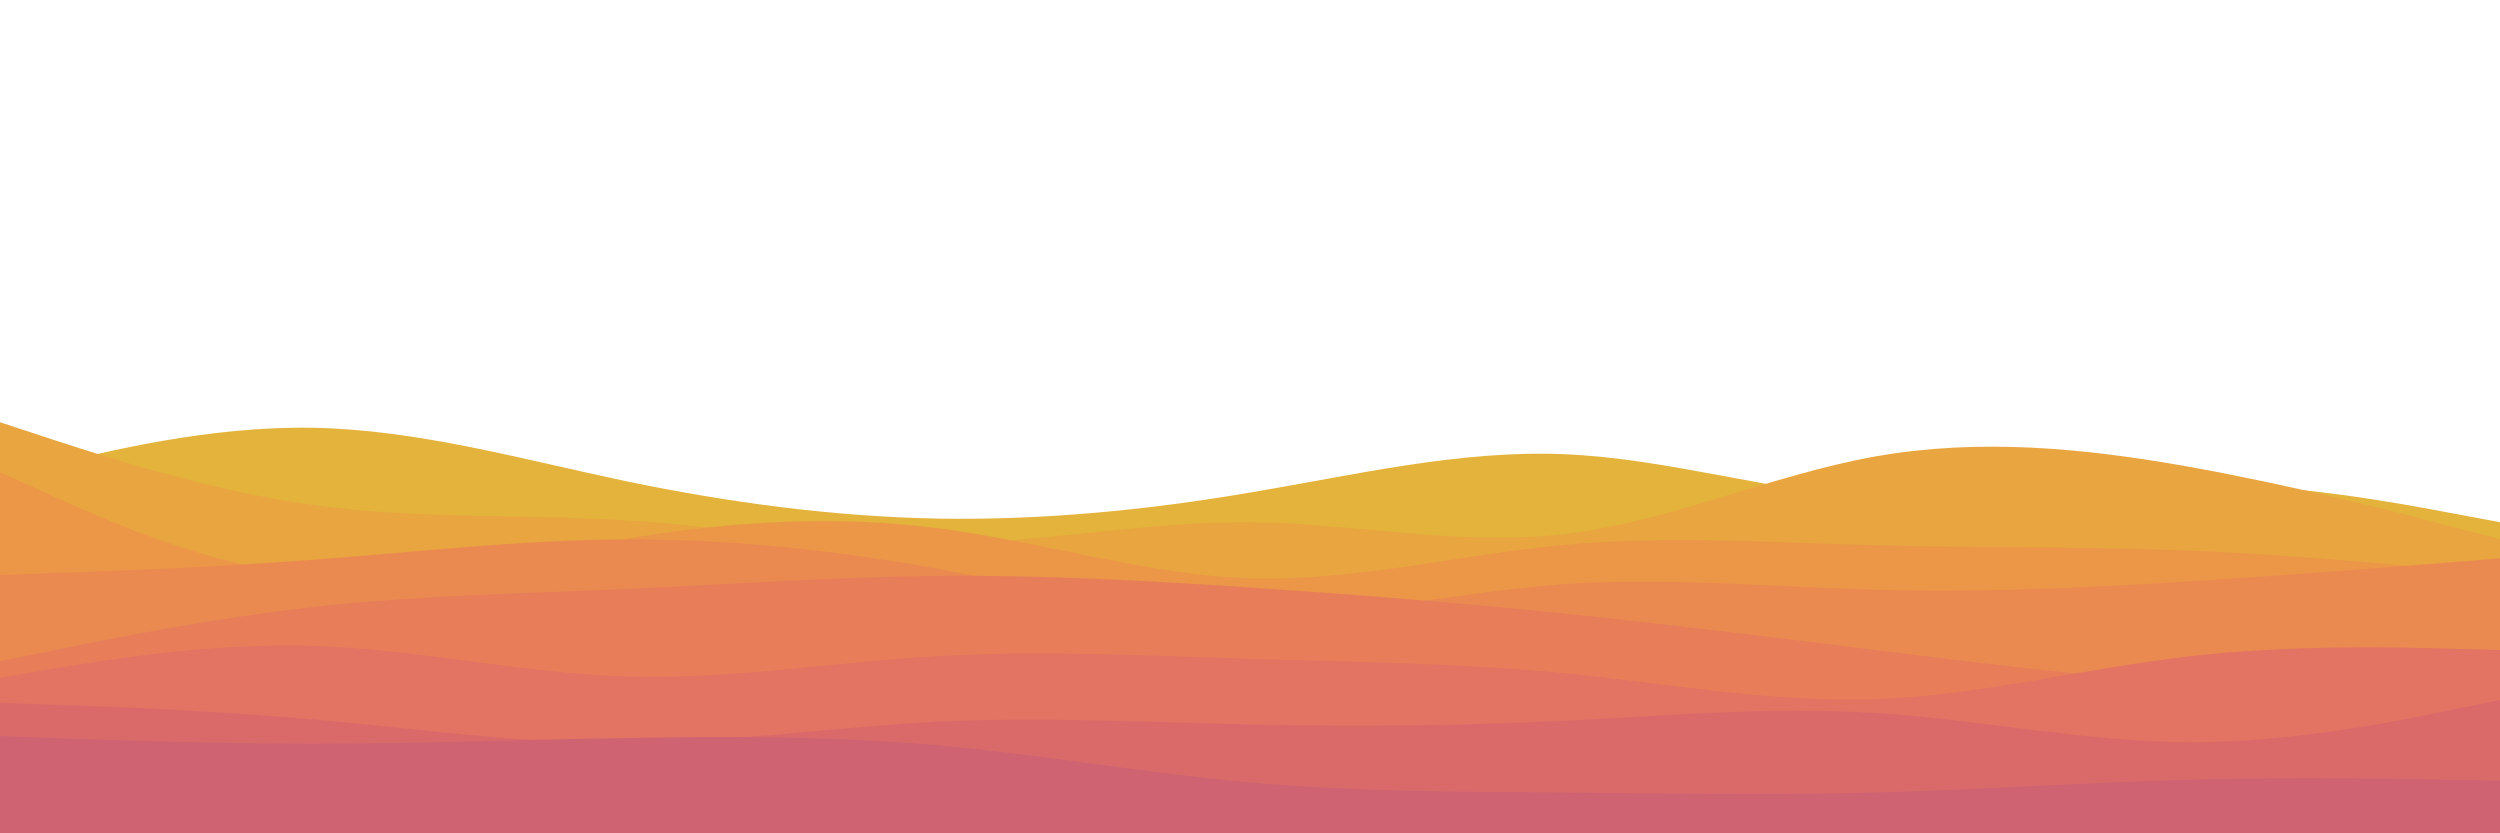 <svg id="visual" viewBox="0 0 900 300" width="900" height="300" xmlns="http://www.w3.org/2000/svg" xmlns:xlink="http://www.w3.org/1999/xlink" version="1.1"><path d="M0 172L18.8 167.3C37.7 162.7 75.3 153.3 112.8 154C150.3 154.7 187.7 165.3 225.2 173.2C262.7 181 300.3 186 337.8 186.7C375.3 187.3 412.7 183.7 450.2 177.3C487.7 171 525.3 162 562.8 163.5C600.3 165 637.7 177 675.2 179.3C712.7 181.7 750.3 174.3 787.8 174.2C825.3 174 862.7 181 881.3 184.5L900 188L900 301L881.3 301C862.7 301 825.3 301 787.8 301C750.3 301 712.7 301 675.2 301C637.7 301 600.3 301 562.8 301C525.3 301 487.7 301 450.2 301C412.7 301 375.3 301 337.8 301C300.3 301 262.7 301 225.2 301C187.7 301 150.3 301 112.8 301C75.3 301 37.7 301 18.8 301L0 301Z" fill="#e3b33b"></path><path d="M0 152L18.8 158.2C37.7 164.3 75.3 176.7 112.8 181.8C150.3 187 187.7 185 225.2 187.3C262.7 189.7 300.3 196.3 337.8 195.8C375.3 195.3 412.7 187.7 450.2 188C487.7 188.3 525.3 196.7 562.8 192.3C600.3 188 637.7 171 675.2 164.3C712.7 157.7 750.3 161.3 787.8 168C825.3 174.7 862.7 184.3 881.3 189.2L900 194L900 301L881.3 301C862.7 301 825.3 301 787.8 301C750.3 301 712.7 301 675.2 301C637.7 301 600.3 301 562.8 301C525.3 301 487.7 301 450.2 301C412.7 301 375.3 301 337.8 301C300.3 301 262.7 301 225.2 301C187.7 301 150.3 301 112.8 301C75.3 301 37.7 301 18.8 301L0 301Z" fill="#e9a540"></path><path d="M0 170L18.8 178.5C37.7 187 75.3 204 112.8 207.3C150.3 210.7 187.7 200.3 225.2 194C262.7 187.7 300.3 185.3 337.8 190.2C375.3 195 412.7 207 450.2 208.2C487.7 209.3 525.3 199.7 562.8 196.2C600.3 192.7 637.7 195.3 675.2 196.3C712.7 197.3 750.3 196.7 787.8 198.2C825.3 199.7 862.7 203.3 881.3 205.2L900 207L900 301L881.3 301C862.7 301 825.3 301 787.8 301C750.3 301 712.7 301 675.2 301C637.7 301 600.3 301 562.8 301C525.3 301 487.7 301 450.2 301C412.7 301 375.3 301 337.8 301C300.3 301 262.7 301 225.2 301C187.7 301 150.3 301 112.8 301C75.3 301 37.7 301 18.8 301L0 301Z" fill="#eb9747"></path><path d="M0 207L18.8 206.3C37.7 205.7 75.3 204.3 112.8 201.5C150.3 198.7 187.7 194.3 225.2 194.2C262.7 194 300.3 198 337.8 204.8C375.3 211.7 412.7 221.3 450.2 221.7C487.7 222 525.3 213 562.8 210.3C600.3 207.7 637.7 211.3 675.2 212.3C712.7 213.3 750.3 211.7 787.8 209.3C825.3 207 862.7 204 881.3 202.5L900 201L900 301L881.3 301C862.7 301 825.3 301 787.8 301C750.3 301 712.7 301 675.2 301C637.7 301 600.3 301 562.8 301C525.3 301 487.7 301 450.2 301C412.7 301 375.3 301 337.8 301C300.3 301 262.7 301 225.2 301C187.7 301 150.3 301 112.8 301C75.3 301 37.7 301 18.8 301L0 301Z" fill="#eb8a50"></path><path d="M0 238L18.8 234.2C37.7 230.3 75.3 222.7 112.8 218.5C150.3 214.3 187.7 213.7 225.2 212C262.7 210.3 300.3 207.7 337.8 207.3C375.3 207 412.7 209 450.2 211.5C487.7 214 525.3 217 562.8 220.8C600.3 224.7 637.7 229.3 675.2 234C712.7 238.7 750.3 243.3 787.8 246C825.3 248.7 862.7 249.3 881.3 249.7L900 250L900 301L881.3 301C862.7 301 825.3 301 787.8 301C750.3 301 712.7 301 675.2 301C637.7 301 600.3 301 562.8 301C525.3 301 487.7 301 450.2 301C412.7 301 375.3 301 337.8 301C300.3 301 262.7 301 225.2 301C187.7 301 150.3 301 112.8 301C75.3 301 37.7 301 18.8 301L0 301Z" fill="#e87e59"></path><path d="M0 244L18.8 240.8C37.7 237.7 75.3 231.3 112.8 232.5C150.3 233.7 187.7 242.3 225.2 243.5C262.7 244.7 300.3 238.3 337.8 236.2C375.3 234 412.7 236 450.2 237.2C487.7 238.3 525.3 238.7 562.8 242.3C600.3 246 637.7 253 675.2 251.7C712.7 250.3 750.3 240.7 787.8 236.3C825.3 232 862.7 233 881.3 233.5L900 234L900 301L881.3 301C862.7 301 825.3 301 787.8 301C750.3 301 712.7 301 675.2 301C637.7 301 600.3 301 562.8 301C525.3 301 487.7 301 450.2 301C412.7 301 375.3 301 337.8 301C300.3 301 262.7 301 225.2 301C187.7 301 150.3 301 112.8 301C75.3 301 37.7 301 18.8 301L0 301Z" fill="#e37362"></path><path d="M0 253L18.8 253.7C37.7 254.3 75.3 255.7 112.8 259C150.3 262.3 187.7 267.7 225.2 267.5C262.7 267.3 300.3 261.7 337.8 259.8C375.3 258 412.7 260 450.2 260.8C487.7 261.7 525.3 261.3 562.8 259.5C600.3 257.7 637.7 254.3 675.2 256.7C712.7 259 750.3 267 787.8 267.2C825.3 267.3 862.7 259.7 881.3 255.8L900 252L900 301L881.3 301C862.7 301 825.3 301 787.8 301C750.3 301 712.7 301 675.2 301C637.7 301 600.3 301 562.8 301C525.3 301 487.7 301 450.2 301C412.7 301 375.3 301 337.8 301C300.3 301 262.7 301 225.2 301C187.7 301 150.3 301 112.8 301C75.3 301 37.7 301 18.8 301L0 301Z" fill="#da6a6a"></path><path d="M0 265L18.8 265.7C37.7 266.3 75.3 267.7 112.8 267.7C150.3 267.7 187.7 266.3 225.2 265.7C262.7 265 300.3 265 337.8 268.3C375.3 271.7 412.7 278.3 450.2 281.7C487.7 285 525.3 285 562.8 285.3C600.3 285.7 637.7 286.3 675.2 285.3C712.7 284.3 750.3 281.7 787.8 280.7C825.3 279.7 862.7 280.3 881.3 280.7L900 281L900 301L881.3 301C862.7 301 825.3 301 787.8 301C750.3 301 712.7 301 675.2 301C637.7 301 600.3 301 562.8 301C525.3 301 487.7 301 450.2 301C412.7 301 375.3 301 337.8 301C300.3 301 262.7 301 225.2 301C187.7 301 150.3 301 112.8 301C75.3 301 37.7 301 18.8 301L0 301Z" fill="#cf6372"></path></svg>